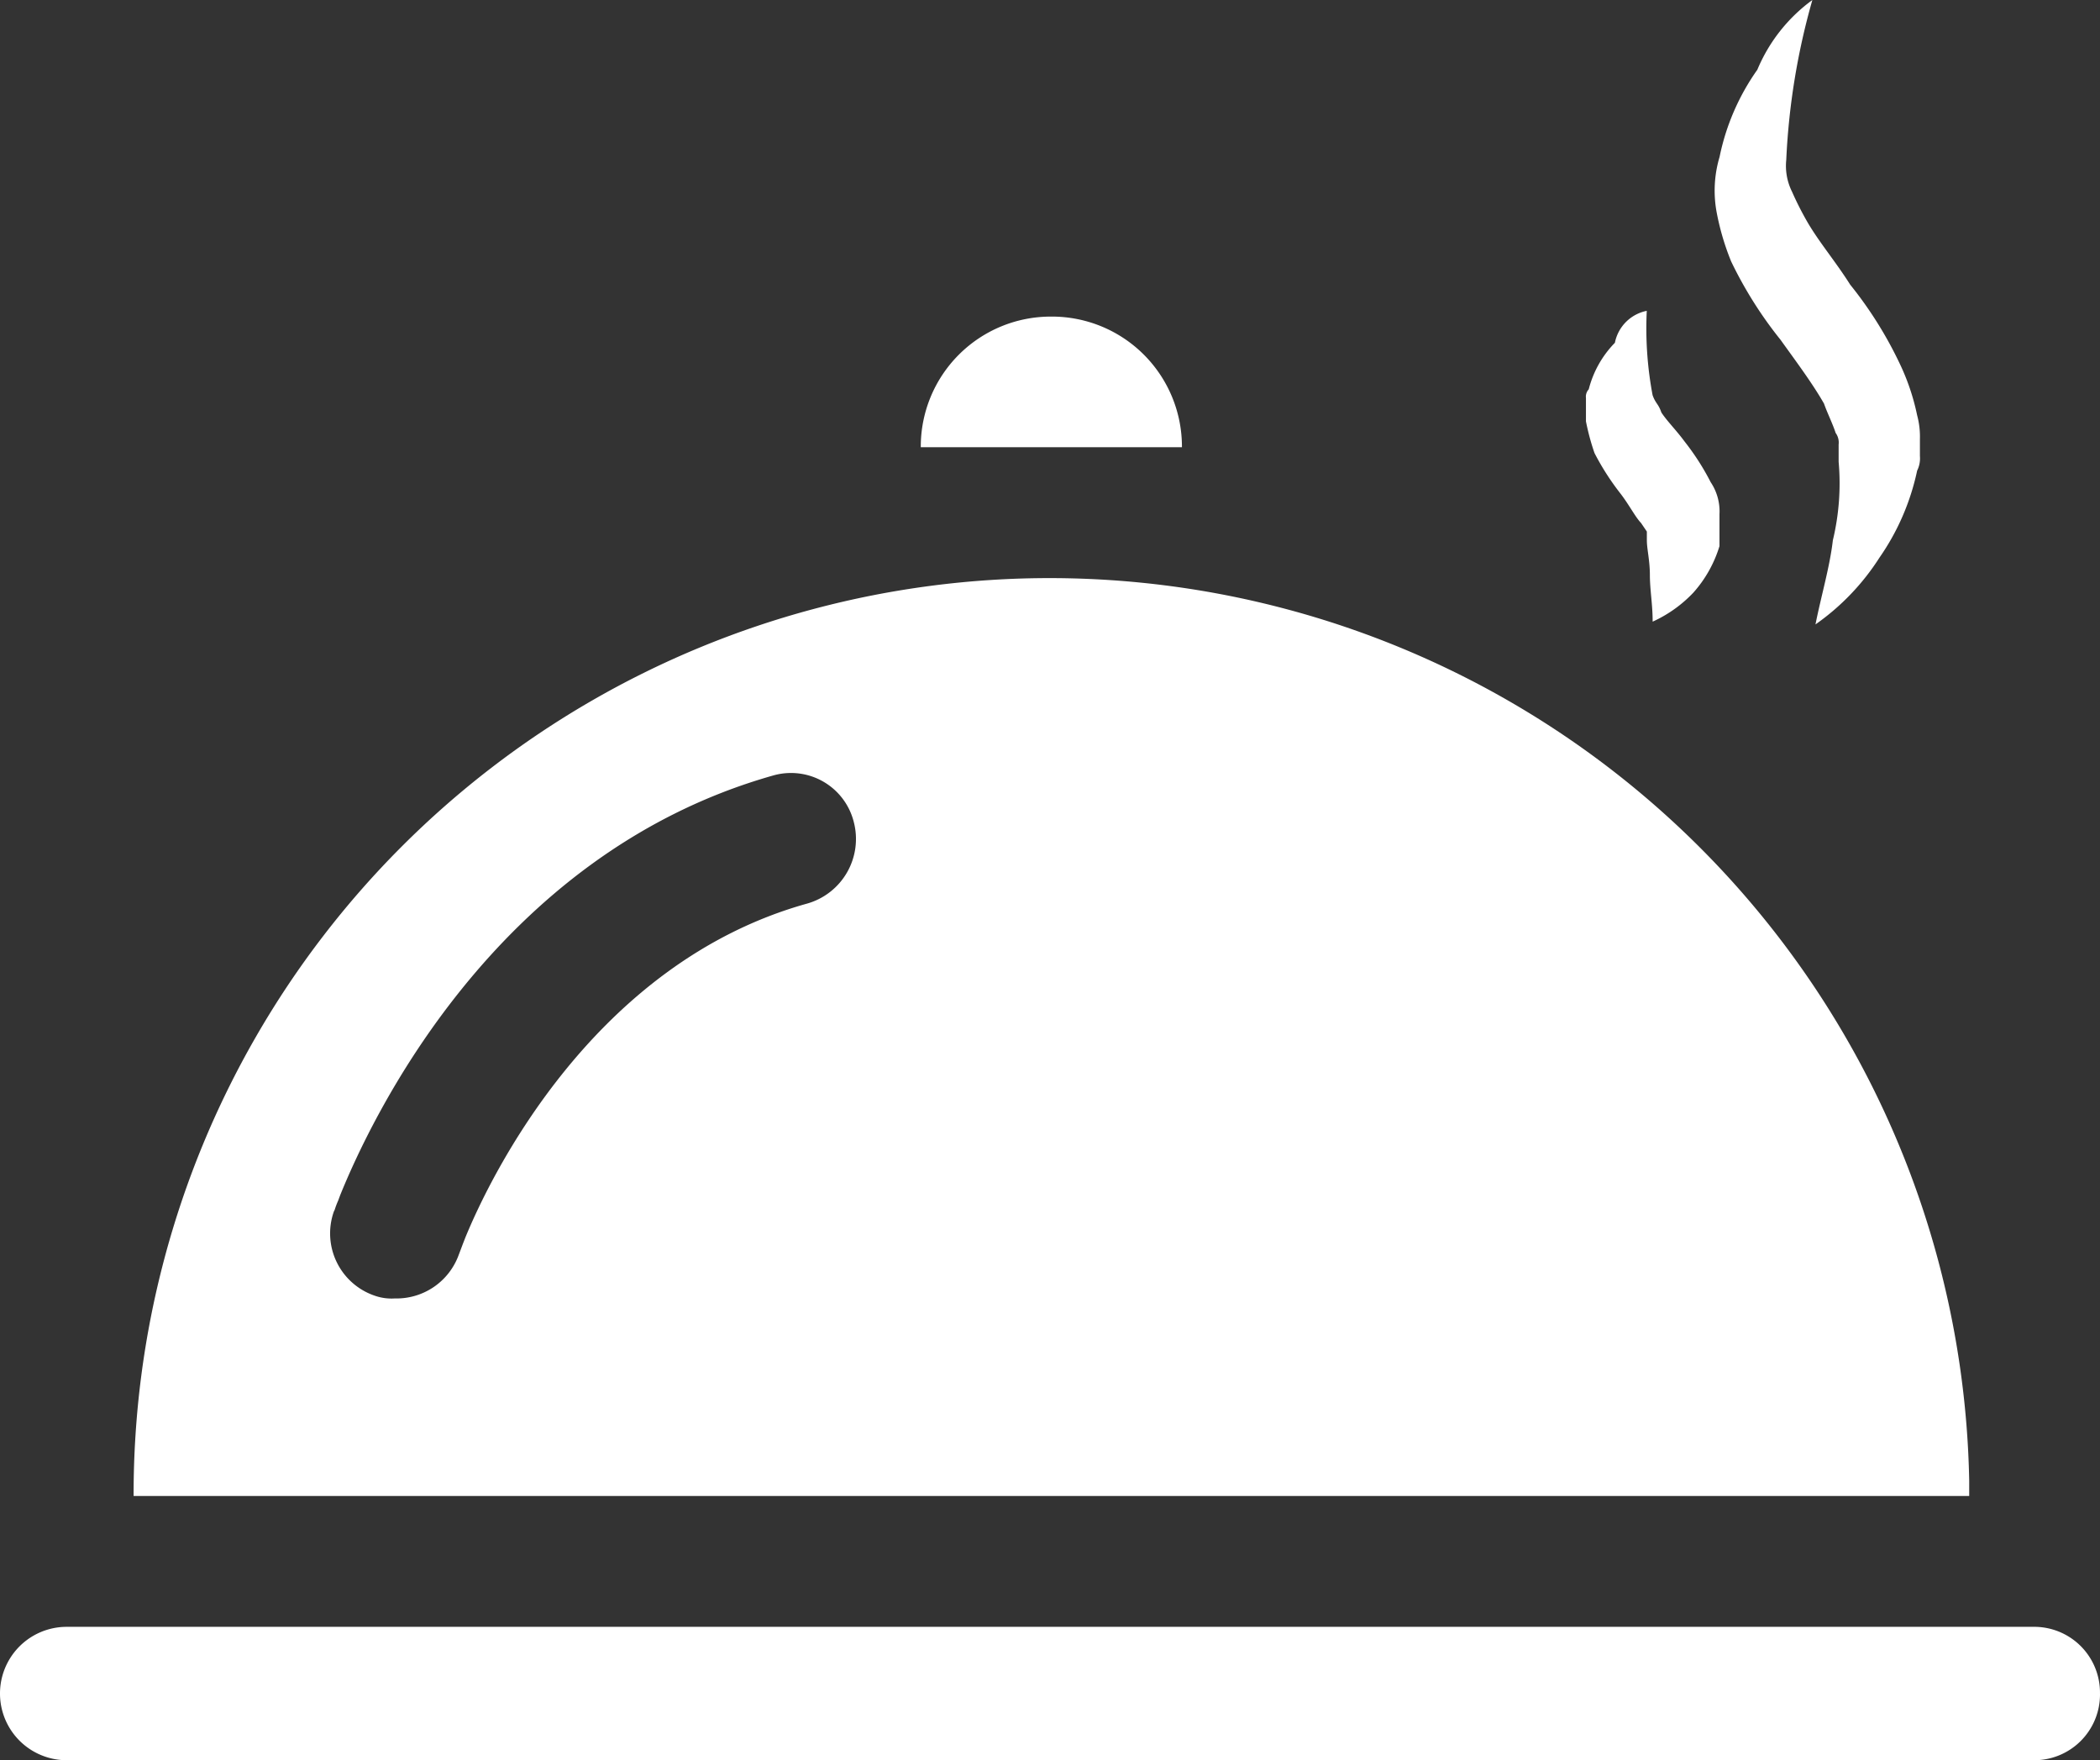 <svg xmlns="http://www.w3.org/2000/svg" width="102.163" height="85.623" viewBox="0 0 102.163 85.623">
  <rect x="0" y="0" width="102.163" height="85.623" fill="#333333" stroke="none"/>
  <path id="Picto_restaurant" data-name="Picto restaurant" d="M102.163,82.379a3.2,3.2,0,0,1-3.256,3.244H3.244a3.244,3.244,0,1,1,0-6.488H98.906a3.2,3.2,0,0,1,3.256,3.244M51.149,28.121A44.747,44.747,0,0,1,95.8,72.034v.735H6.5A44.557,44.557,0,0,1,51.149,28.121m-13.565,9.61c-13.662,3.881-19.649,16.992-21.032,20.4l-.1.269a4.126,4.126,0,0,0-.171.453l-.037.073a3.2,3.2,0,0,0,1.983,4.1,2.466,2.466,0,0,0,.979.135,3.219,3.219,0,0,0,3.11-2.118l.208-.551.11-.282c1.236-3.024,6.256-13.369,16.637-16.258a3.268,3.268,0,0,0,2.265-3.967,3.149,3.149,0,0,0-3.954-2.253M88.17,0A33.9,33.9,0,0,0,86.9,7.774a2.817,2.817,0,0,0,.282,1.555,15.208,15.208,0,0,0,.71,1.408c.563.992,1.408,1.983,2.118,3.11a19.273,19.273,0,0,1,2.4,3.82,10.952,10.952,0,0,1,.857,2.534,3.956,3.956,0,0,1,.135,1.151v.832a1.34,1.34,0,0,1-.135.71,11.622,11.622,0,0,1-1.836,4.236,11.555,11.555,0,0,1-3.11,3.244c.282-1.408.7-2.816.845-4.089a11.856,11.856,0,0,0,.282-3.82V21.62a.8.8,0,0,0-.147-.563c-.135-.428-.416-.992-.563-1.42-.563-.992-1.408-2.118-2.118-3.11a19.737,19.737,0,0,1-2.4-3.807,12.365,12.365,0,0,1-.71-2.412,5.756,5.756,0,0,1,.147-2.681,11.223,11.223,0,0,1,1.836-4.236A8.021,8.021,0,0,1,88.17,0M80.114,15.119a17.574,17.574,0,0,0,.282,4.1c.147.416.282.416.428.845.282.428.71.845,1.126,1.408a12.13,12.13,0,0,1,1.273,1.983,2.549,2.549,0,0,1,.428,1.555v1.555a6.028,6.028,0,0,1-1.273,2.265A6.325,6.325,0,0,1,80.4,30.239c0-.845-.135-1.555-.135-2.265s-.147-1.273-.147-1.689v-.428l-.282-.416c-.282-.294-.563-.857-.992-1.42a12.421,12.421,0,0,1-1.273-1.983,11.425,11.425,0,0,1-.416-1.543V19.355a.52.52,0,0,1,.135-.416,5,5,0,0,1,1.273-2.265,1.973,1.973,0,0,1,1.555-1.555M51.149,15.4A6.325,6.325,0,0,1,57.5,21.755H44.795A6.325,6.325,0,0,1,51.149,15.4" fill="#fff"/>
</svg>
